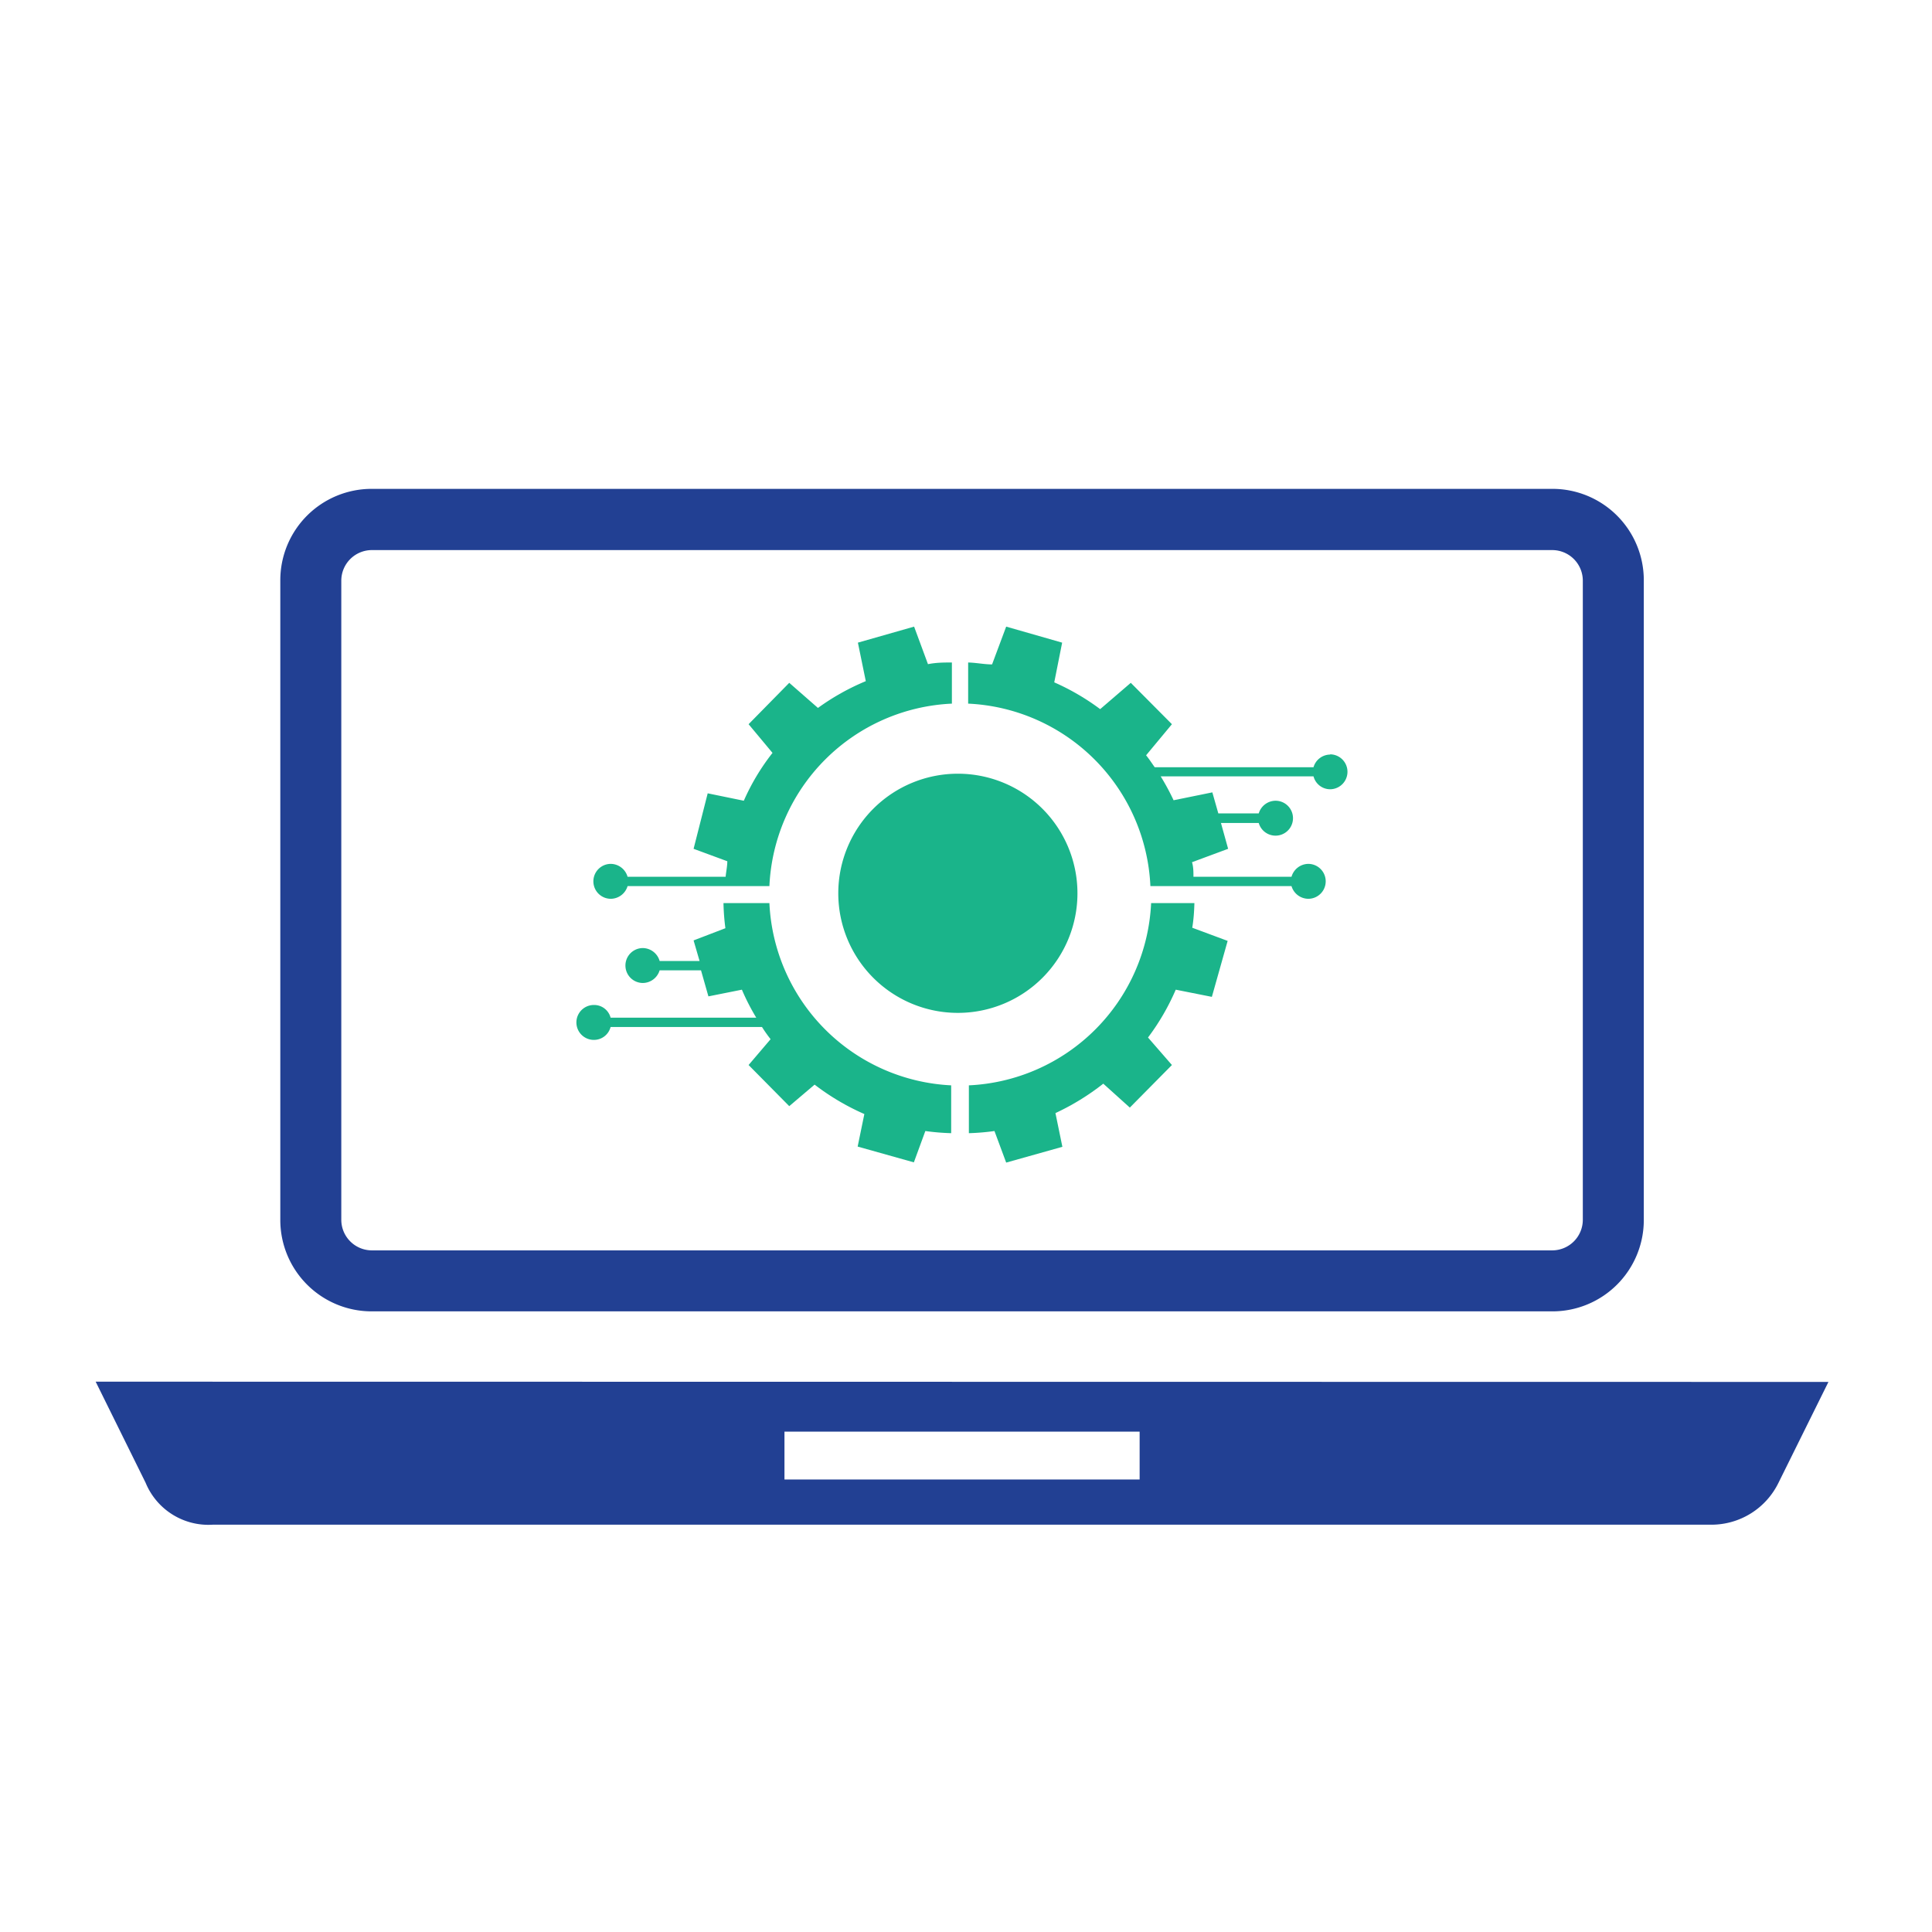 <svg id="Layer_1" data-name="Layer 1" xmlns="http://www.w3.org/2000/svg" viewBox="0 0 80.78 80.78"><defs><style>.cls-1{fill:#224093;}.cls-2{fill:#1ab48a;}</style></defs><title>ICONS</title><path class="cls-1" d="M4,57.77,6.09,62a2.84,2.84,0,0,0,2.8,1.75H71.56A3.12,3.12,0,0,0,74.36,62l2.09-4.22Zm43.65,4.09H32.8v-2H47.65Z"/><path class="cls-1" d="M64.91,54.83H15.54A3.82,3.82,0,0,1,11.72,51V24.26a3.82,3.82,0,0,1,3.82-3.82H64.91a3.82,3.82,0,0,1,3.82,3.82V51A3.82,3.82,0,0,1,64.91,54.83ZM15.54,23a1.28,1.28,0,0,0-1.27,1.28V51a1.28,1.28,0,0,0,1.27,1.28H64.91A1.28,1.28,0,0,0,66.18,51V24.26A1.28,1.28,0,0,0,64.91,23Z"/><path class="cls-2" d="M49.94,37.76H48.13a8,8,0,0,1-7.62,7.62v2a9.65,9.65,0,0,0,1.07-.09l.49,1.32,2.35-.66-.29-1.41a10.16,10.16,0,0,0,2-1.23l1.11,1L49,44.53l-1-1.15a9.69,9.69,0,0,0,1.16-2l1.51.3.66-2.34-1.48-.55C49.91,38.43,49.93,38.09,49.94,37.76Z"/><path class="cls-2" d="M32.17,37.76H30.25a9.28,9.28,0,0,0,.08,1.05L29,39.32l.25.86H27.58a.74.74,0,0,0-.7-.54.73.73,0,1,0,0,1.46.74.74,0,0,0,.7-.53h1.73l.31,1.09,1.4-.28a9.23,9.23,0,0,0,.6,1.17H25.53a.71.71,0,0,0-.7-.53.73.73,0,0,0,0,1.46.72.72,0,0,0,.7-.54h6.33a5.88,5.88,0,0,0,.36.51l-.92,1.08L33,46.25l1.06-.9a10,10,0,0,0,2.08,1.23l-.28,1.36,2.35.66.48-1.31a9.83,9.83,0,0,0,1.08.09v-2A8,8,0,0,1,32.17,37.76Z"/><path class="cls-2" d="M25.54,37.58a.74.74,0,0,0,.7-.53h5.93a8,8,0,0,1,7.63-7.63V27.7c-.33,0-.65,0-1,.07l-.58-1.57-2.35.67.33,1.61a9.81,9.81,0,0,0-2,1.12L33,28.55,31.3,30.28l1,1.2a9.27,9.27,0,0,0-1.2,2l-1.51-.31L29,35.49l1.41.52c0,.21-.05.43-.07.65H26.24a.74.74,0,0,0-.7-.54.73.73,0,1,0,0,1.46Z"/><path class="cls-2" d="M55.62,31.55a.73.73,0,0,0-.7.53l-6.64,0c-.12-.17-.23-.34-.36-.5L49,30.28l-1.72-1.73L46,29.65a9.81,9.81,0,0,0-1.92-1.12l.33-1.66-2.34-.67-.59,1.58c-.32,0-.65-.07-1-.08v1.72a8,8,0,0,1,7.62,7.63H54a.74.74,0,0,0,.7.53.73.73,0,1,0,0-1.46.74.74,0,0,0-.7.54H49.9c0-.21,0-.41-.06-.61l1.51-.56-.3-1.08h1.58a.73.73,0,1,0,.7-.93.74.74,0,0,0-.7.53H50.94l-.25-.88-1.62.33a10.09,10.09,0,0,0-.54-1l6.39,0a.72.72,0,0,0,.69.54.73.73,0,1,0,0-1.46Z"/><path class="cls-2" d="M45.05,37.35a5,5,0,1,1-5-5A5,5,0,0,1,45.05,37.35Z"/></svg>